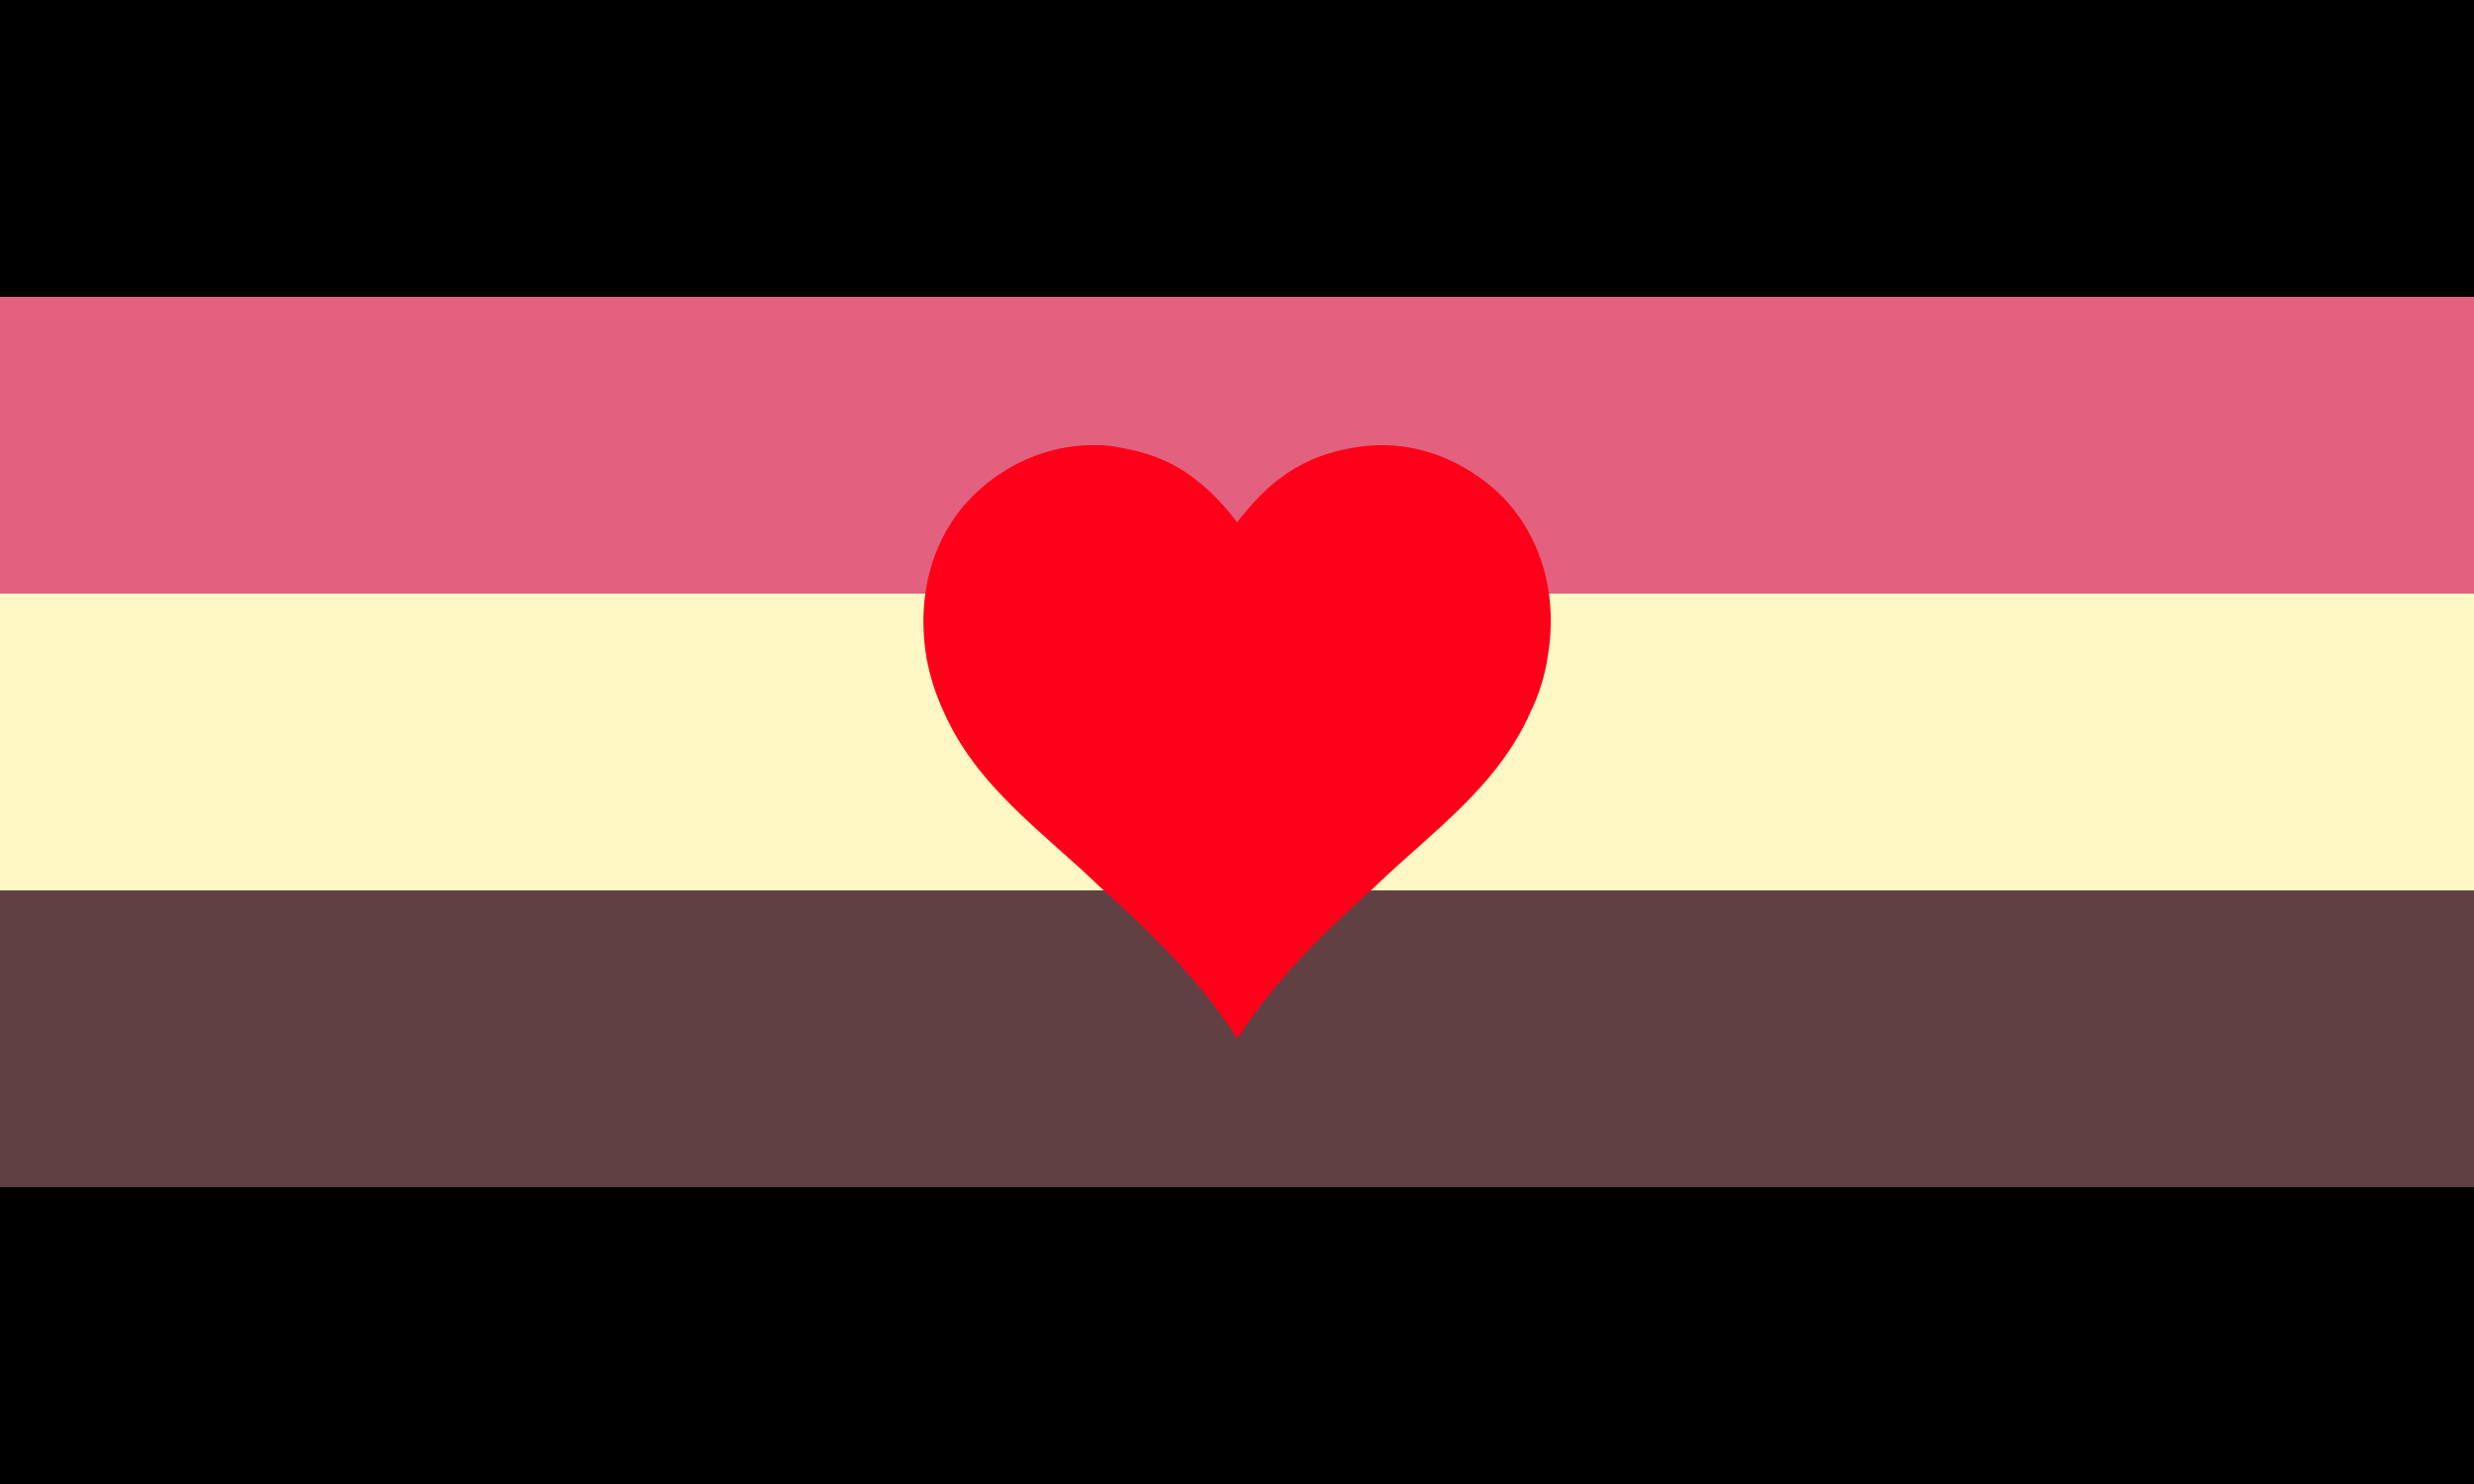 <?xml version="1.0"?>
<svg xmlns="http://www.w3.org/2000/svg" xmlns:xlink="http://www.w3.org/1999/xlink" version="1.1" width="600" height="360" viewBox="0 0 600 360">
<rect x="0" y="0" width="600" height="360" fill="#333333" stroke="none"/>
<!-- Generated by Kreative Vexillo v1.0 -->
<style>
.black{fill:rgb(0,0,0);}
.chocolate{fill:rgb(96,64,67);}
.red{fill:rgb(255,0,27);}
.strawberry{fill:rgb(225,97,126);}
.vanilla{fill:rgb(255,248,196);}
</style>
<defs>
<path id="heart" d="M 0.43 -0.429 C 0.417 -0.44 0.404 -0.449 0.39 -0.458 C 0.39 -0.458 0.39 -0.458 0.39 -0.458 C 0.389 -0.458 0.389 -0.459 0.388 -0.459 C 0.347 -0.484 0.294 -0.502 0.234 -0.5 C 0.224 -0.499 0.214 -0.499 0.203 -0.497 C 0.197 -0.496 0.192 -0.495 0.186 -0.494 C 0.14 -0.485 0.104 -0.468 0.072 -0.444 C 0.044 -0.423 0.021 -0.397 2.0000339E-4 -0.37 C -0.02 -0.397 -0.044 -0.423 -0.072 -0.444 C -0.103 -0.468 -0.14 -0.485 -0.186 -0.494 C -0.191 -0.495 -0.197 -0.496 -0.203 -0.497 C -0.203 -0.497 -0.203 -0.497 -0.203 -0.497 C -0.213 -0.499 -0.223 -0.5 -0.233 -0.5 C -0.293 -0.502 -0.346 -0.484 -0.388 -0.459 C -0.388 -0.459 -0.389 -0.458 -0.389 -0.458 C -0.389 -0.458 -0.389 -0.458 -0.389 -0.458 C -0.403 -0.45 -0.417 -0.44 -0.429 -0.429 C -0.498 -0.371 -0.544 -0.27 -0.523 -0.142 C -0.517 -0.109 -0.507 -0.079 -0.494 -0.051 C -0.438 0.076 -0.326 0.152 -0.232 0.243 C -0.147 0.319 -0.065 0.399 -0.002 0.496 C -0.001 0.498 -3.9994274E-4 0.499 4.000573E-4 0.5 C 0.001 0.499 0.002 0.498 0.003 0.496 C 0.066 0.399 0.148 0.319 0.233 0.243 C 0.327 0.152 0.439 0.076 0.495 -0.052 C 0.508 -0.079 0.518 -0.109 0.523 -0.142 C 0.545 -0.269 0.498 -0.371 0.43 -0.429 Z"/>
</defs>
<g>
<g>
<rect x="0" y="0" width="600" height="72" class="black"/>
<rect x="0" y="72" width="600" height="72" class="strawberry"/>
<rect x="0" y="144" width="600" height="72" class="vanilla"/>
<rect x="0" y="216" width="600" height="72" class="chocolate"/>
<rect x="0" y="288" width="600" height="72" class="black"/>
</g>
<use xlink:href="#heart" transform="translate(300 180) scale(144 144) rotate(0)" class="red"/>
</g>
</svg>
